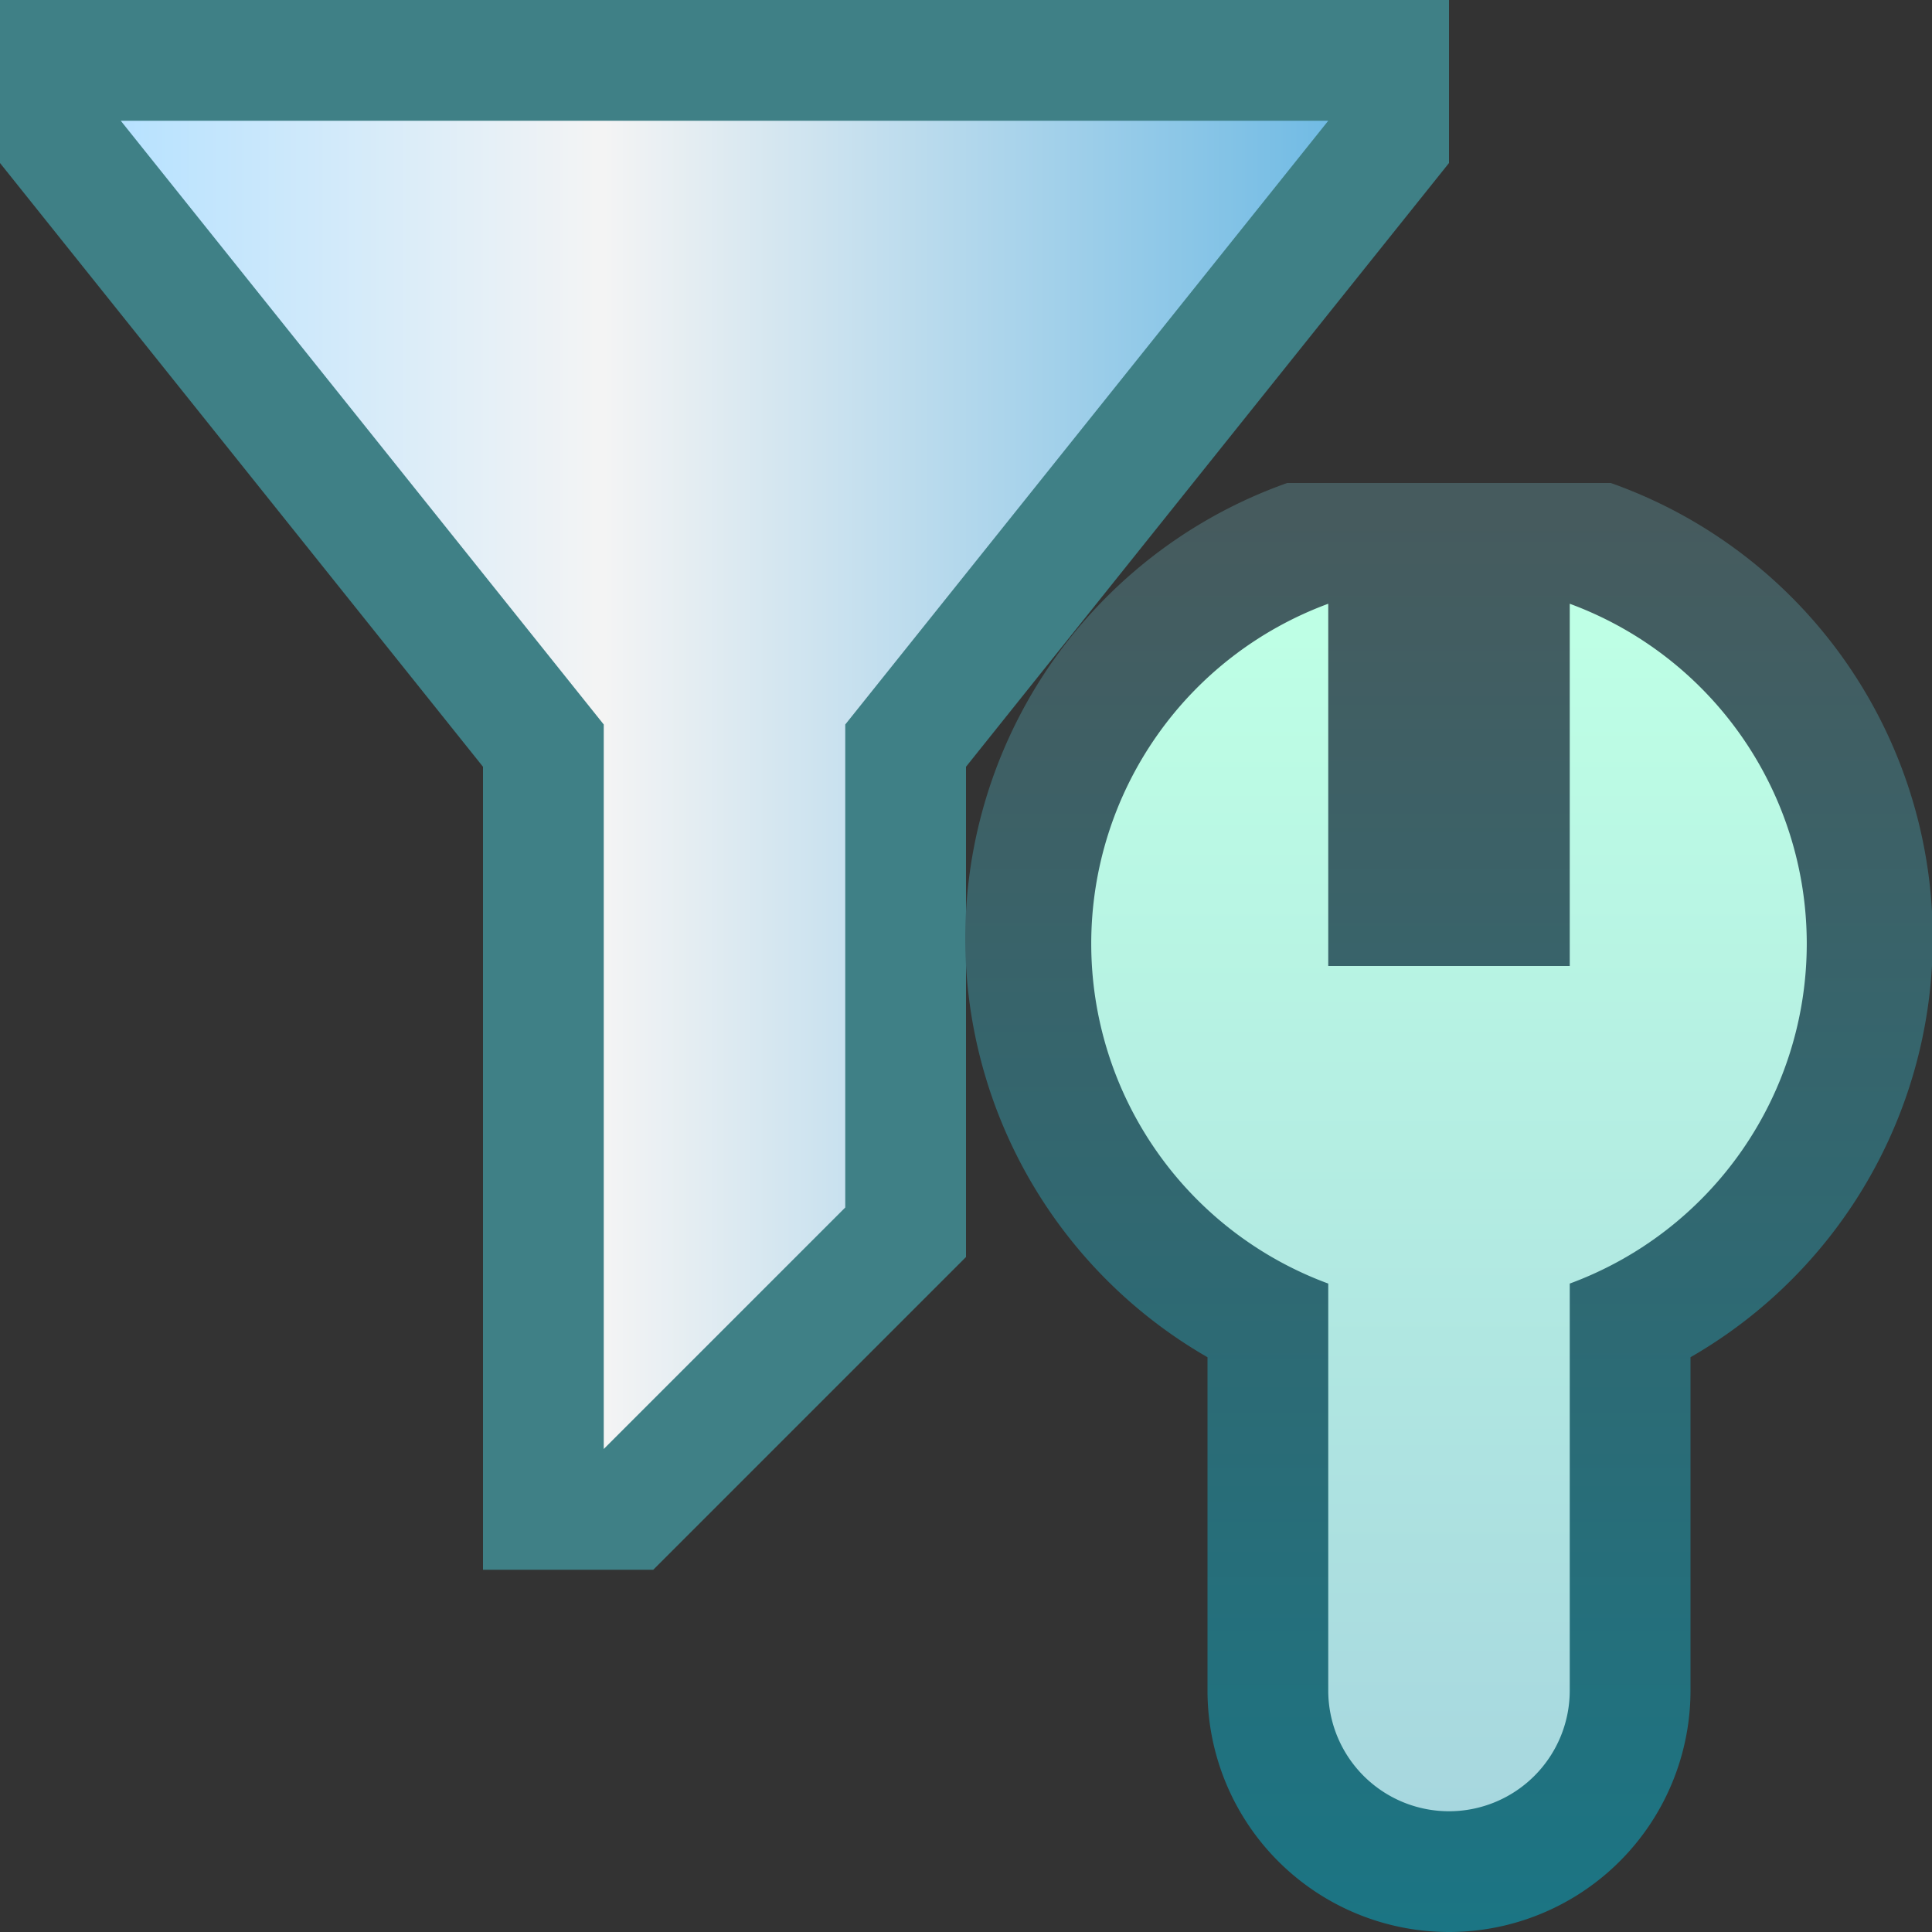 <svg ti:v="1" width="16" height="16" viewBox="0 0 16 16" xmlns="http://www.w3.org/2000/svg" xmlns:ti="urn:schemas-jetbrains-com:tisvg"><rect x="0" y="0" width="16" height="16" fill="#333333" stroke="none"/><rect id="frame" width="16" height="16" fill="none"/><path d="M0 0v1.35l4 5V13h1.41L8 10.41V6.35l4-5V0H0z" fill="#3F8086"/><linearGradient id="a" x1="0" y1=".5" x2="1" y2=".5"><stop offset="0" stop-color="#B7E2FF"/><stop offset=".4" stop-color="#F4F4F4"/><stop offset="1" stop-color="#71BBE4"/></linearGradient><path d="M11 1L7 6v4l-2 2V6L1 1zm0 0" fill="url(#a)"/><linearGradient id="b" x1=".5" y1=".021" x2=".5" y2="1"><stop offset="0" stop-color="#465B5E"/><stop offset="1" stop-color="#1B7584"/></linearGradient><path d="M12 16a2 2 0 0 1-2-2v-2.76A4.001 4.001 0 0 1 10.66 4h2.68a4.001 4.001 0 0 1 .66 7.24V14a2 2 0 0 1-2 2zm0 0" fill="url(#b)"/><linearGradient id="c" x1=".5" y1=".024" x2=".5" y2="1.003"><stop offset="0" stop-color="#BEFFE5"/><stop offset="1" stop-color="#A7D7DF"/></linearGradient><path d="M13 5v3h-2V5a3 3 0 0 0 0 5.63V14a1 1 0 0 0 1 1 1 1 0 0 0 1-1v-3.37A3 3 0 0 0 13 5zm0 0" fill="url(#c)"/></svg>